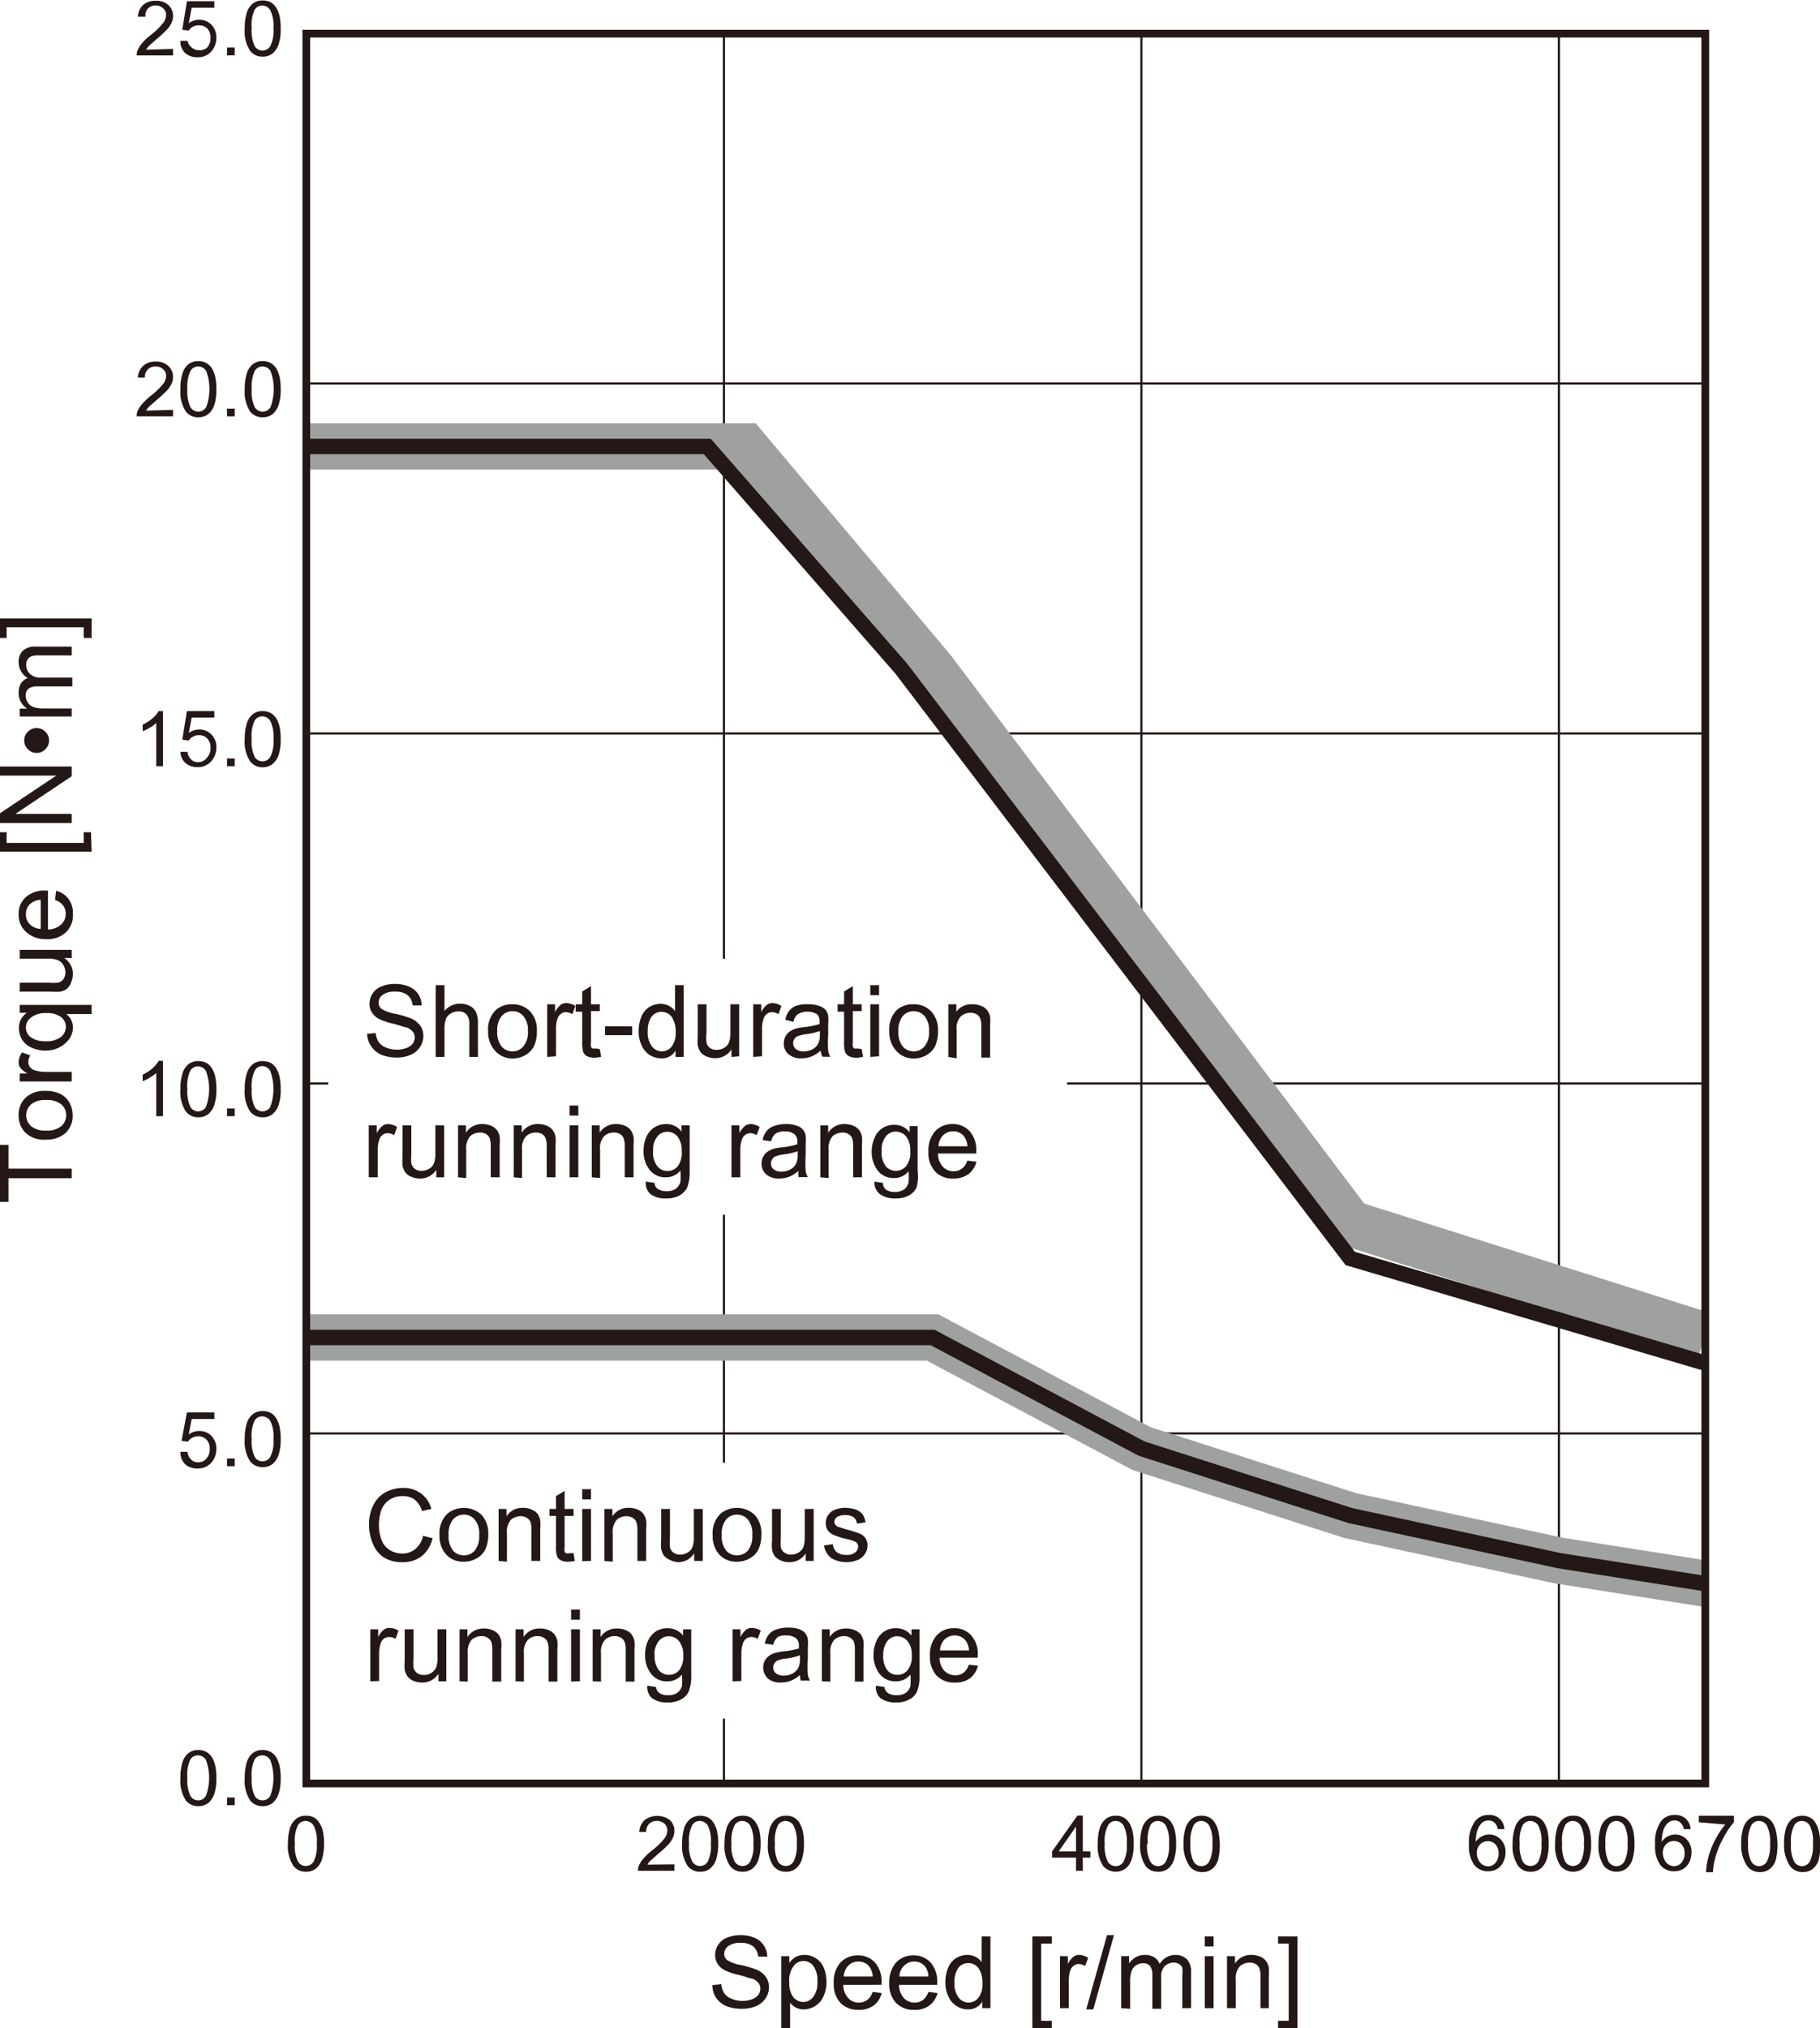 <svg xmlns="http://www.w3.org/2000/svg" viewBox="0 0 118.01 131.42"><defs><style>.cls-1,.cls-2,.繝医Ν繧ｯ繧ｰ繝ｩ繝廟繧ｰ繝ｬ繝ｼ邱,.邱喟0\.5pt-10{fill:none;}.cls-1,.cls-2,.邱喟0\.5pt-10{stroke:#231815;}.cls-1{stroke-linejoin:round;stroke-width:0.14px;}.繝医Ν繧ｯ繧ｰ繝ｩ繝廟繧ｰ繝ｬ繝ｼ邱{stroke:#9fa0a0;stroke-width:3px;}.cls-3{fill:#231815;}.繝後Μ_逋ｽ{fill:#fff;}.邱喟0\.5pt-10{stroke-miterlimit:10;stroke-width:0.5px;}</style></defs><g id="Illust"><line class="cls-1" x1="46.94" y1="2.18" x2="46.94" y2="115.56"/><line class="cls-1" x1="74.01" y1="2.18" x2="74.01" y2="115.56"/><line class="cls-1" x1="101.08" y1="2.18" x2="101.08" y2="115.56"/><line class="cls-1" x1="19.86" y1="92.89" x2="110.55" y2="92.89"/><line class="cls-1" x1="19.86" y1="70.21" x2="110.55" y2="70.21"/><line class="cls-1" x1="19.86" y1="47.53" x2="110.55" y2="47.53"/><line class="cls-1" x1="19.86" y1="24.85" x2="110.55" y2="24.85"/><polyline class="繝医Ν繧ｯ繧ｰ繝ｩ繝廟繧ｰ繝ｬ繝ｼ邱" points="19.86 86.67 26.63 86.67 33.39 86.67 46.94 86.67 60.47 86.67 74.02 93.87 87.55 98.21 101.09 101.13 110.56 102.62"/><polyline class="cls-2" points="19.86 86.67 26.63 86.67 33.39 86.67 46.94 86.67 60.47 86.67 74.02 93.87 87.55 98.21 101.09 101.13 110.56 102.62"/><polyline class="繝医Ν繧ｯ繧ｰ繝ｩ繝廟繧ｰ繝ｬ繝ｼ邱" points="19.86 28.93 48.3 28.93 60.47 43.39 87.55 79.28 110.56 86.55"/><path class="cls-3" d="M17.24,141.38a3.52,3.52,0,0,1,.13-1,1.28,1.28,0,0,1,.39-.59,1,1,0,0,1,.65-.21,1.06,1.06,0,0,1,.51.11,1,1,0,0,1,.35.34,1.73,1.73,0,0,1,.23.53,3.72,3.72,0,0,1,.08.84,3.52,3.52,0,0,1-.13,1,1.31,1.31,0,0,1-.39.6,1,1,0,0,1-.65.21,1,1,0,0,1-.81-.37A2.33,2.33,0,0,1,17.24,141.38Zm.45,0a2.25,2.25,0,0,0,.21,1.18.59.59,0,0,0,1,0,2.25,2.25,0,0,0,.21-1.18,2.2,2.2,0,0,0-.21-1.17.63.63,0,0,0-.52-.29.56.56,0,0,0-.48.26A2.24,2.24,0,0,0,17.69,141.38Z" transform="translate(1.43 -21.92)"/><rect class="繝後Μ_逋ｽ" x="110.56" y="2.18" width="2.83" height="113.39"/><path class="cls-3" d="M10.27,137.13a3.2,3.2,0,0,1,.13-1,1.22,1.22,0,0,1,.38-.6,1,1,0,0,1,.65-.21,1.07,1.07,0,0,1,.51.12,1.13,1.13,0,0,1,.36.33,1.91,1.91,0,0,1,.22.54,3.72,3.72,0,0,1,.08.84,3.2,3.2,0,0,1-.13,1,1.31,1.31,0,0,1-.39.6,1,1,0,0,1-.65.21,1,1,0,0,1-.81-.37A2.36,2.36,0,0,1,10.27,137.13Zm.45,0a2.31,2.31,0,0,0,.2,1.17.58.58,0,0,0,1,0,3.36,3.36,0,0,0,0-2.34.6.6,0,0,0-.51-.29.58.58,0,0,0-.49.25A2.3,2.3,0,0,0,10.72,137.13Z" transform="translate(1.43 -21.92)"/><path class="cls-3" d="M13.29,138.9v-.5h.5v.5Z" transform="translate(1.43 -21.92)"/><path class="cls-3" d="M14.44,137.13a3.2,3.2,0,0,1,.13-1,1.22,1.22,0,0,1,.38-.6,1,1,0,0,1,.65-.21,1.07,1.07,0,0,1,.51.12,1.13,1.13,0,0,1,.36.33,1.91,1.91,0,0,1,.22.54,3.72,3.72,0,0,1,.08.84,3.2,3.2,0,0,1-.13,1,1.31,1.31,0,0,1-.39.6,1,1,0,0,1-.65.21,1,1,0,0,1-.81-.37A2.36,2.36,0,0,1,14.44,137.13Zm.45,0a2.31,2.31,0,0,0,.2,1.17.58.58,0,0,0,1,0,3.36,3.36,0,0,0,0-2.34.6.6,0,0,0-.51-.29.57.57,0,0,0-.49.25A2.3,2.3,0,0,0,14.89,137.13Z" transform="translate(1.43 -21.92)"/><path class="cls-3" d="M10.27,116l.46,0a.77.77,0,0,0,.24.51.64.64,0,0,0,.45.17.68.68,0,0,0,.53-.24.89.89,0,0,0,.22-.64.82.82,0,0,0-.21-.59.75.75,0,0,0-.55-.22.8.8,0,0,0-.38.1.66.66,0,0,0-.27.25l-.42-.05.35-1.84h1.78v.42H11l-.19,1a1.15,1.15,0,0,1,.68-.22,1.06,1.06,0,0,1,.79.32,1.17,1.17,0,0,1,.32.84,1.37,1.37,0,0,1-.28.84,1.17,1.17,0,0,1-.94.43,1.16,1.16,0,0,1-.8-.27A1.08,1.08,0,0,1,10.27,116Z" transform="translate(1.43 -21.92)"/><path class="cls-3" d="M13.29,116.93v-.5h.5v.5Z" transform="translate(1.43 -21.92)"/><path class="cls-3" d="M14.44,115.16a3.2,3.2,0,0,1,.13-1,1.19,1.19,0,0,1,.38-.59,1,1,0,0,1,.65-.21.95.95,0,0,1,.87.45,1.73,1.73,0,0,1,.22.53,3.72,3.72,0,0,1,.08.84,3.2,3.2,0,0,1-.13,1,1.31,1.31,0,0,1-.39.6,1,1,0,0,1-.65.21,1,1,0,0,1-.81-.37A2.34,2.34,0,0,1,14.44,115.16Zm.45,0a2.38,2.38,0,0,0,.2,1.18.59.59,0,0,0,1,0,2.25,2.25,0,0,0,.21-1.18,2.18,2.18,0,0,0-.21-1.17.62.62,0,0,0-.51-.29.56.56,0,0,0-.49.26A2.26,2.26,0,0,0,14.89,115.16Z" transform="translate(1.43 -21.92)"/><path class="cls-3" d="M9.14,94.25H8.7v-2.8a2.18,2.18,0,0,1-.42.3,2.18,2.18,0,0,1-.46.23v-.42a3,3,0,0,0,.65-.42,2,2,0,0,0,.39-.48h.28Z" transform="translate(1.43 -21.92)"/><path class="cls-3" d="M10.27,92.49a3.12,3.12,0,0,1,.13-1,1.22,1.22,0,0,1,.38-.6,1,1,0,0,1,.65-.21,1.19,1.19,0,0,1,.51.11,1.06,1.06,0,0,1,.36.34,1.73,1.73,0,0,1,.22.53,3.76,3.76,0,0,1,.08.85,3.09,3.09,0,0,1-.13,1,1.31,1.31,0,0,1-.39.6,1,1,0,0,1-.65.21,1,1,0,0,1-.81-.37A2.33,2.33,0,0,1,10.27,92.49Zm.45,0a2.34,2.34,0,0,0,.2,1.17.59.59,0,0,0,1,0,3.39,3.39,0,0,0,0-2.35.62.62,0,0,0-.51-.29.59.59,0,0,0-.49.26A2.3,2.3,0,0,0,10.72,92.49Z" transform="translate(1.43 -21.92)"/><path class="cls-3" d="M13.29,94.25v-.5h.5v.5Z" transform="translate(1.43 -21.92)"/><path class="cls-3" d="M14.44,92.49a3.12,3.12,0,0,1,.13-1,1.22,1.22,0,0,1,.38-.6,1,1,0,0,1,.65-.21,1.19,1.19,0,0,1,.51.11,1.06,1.06,0,0,1,.36.34,1.73,1.73,0,0,1,.22.53,3.76,3.76,0,0,1,.08.85,3.09,3.09,0,0,1-.13,1,1.31,1.31,0,0,1-.39.6,1,1,0,0,1-.65.21,1,1,0,0,1-.81-.37A2.33,2.33,0,0,1,14.44,92.49Zm.45,0a2.34,2.34,0,0,0,.2,1.17.59.59,0,0,0,1,0,3.39,3.39,0,0,0,0-2.35A.62.62,0,0,0,15.6,91a.58.58,0,0,0-.49.26A2.3,2.3,0,0,0,14.89,92.49Z" transform="translate(1.43 -21.92)"/><path class="cls-3" d="M9.14,71.57H8.7v-2.8a1.83,1.83,0,0,1-.42.31,2.69,2.69,0,0,1-.46.22v-.42a3,3,0,0,0,.65-.42A1.79,1.79,0,0,0,8.86,68h.28Z" transform="translate(1.43 -21.92)"/><path class="cls-3" d="M10.27,70.64l.46,0a.77.77,0,0,0,.24.5.6.6,0,0,0,.45.17A.68.68,0,0,0,12,71a.86.86,0,0,0,.22-.63.8.8,0,0,0-.21-.59.71.71,0,0,0-.55-.22.7.7,0,0,0-.38.1.6.6,0,0,0-.27.25l-.42-.06L10.69,68h1.78v.42H11l-.19,1a1.16,1.16,0,0,1,.68-.23,1.07,1.07,0,0,1,.79.33,1.13,1.13,0,0,1,.32.83,1.35,1.35,0,0,1-.28.84,1.15,1.15,0,0,1-.94.44,1.16,1.16,0,0,1-.8-.28A1,1,0,0,1,10.27,70.64Z" transform="translate(1.43 -21.92)"/><path class="cls-3" d="M13.29,71.57v-.5h.5v.5Z" transform="translate(1.43 -21.92)"/><path class="cls-3" d="M14.44,69.81a3.2,3.2,0,0,1,.13-1,1.22,1.22,0,0,1,.38-.6A1,1,0,0,1,15.6,68a1.07,1.07,0,0,1,.51.12,1,1,0,0,1,.36.33,1.84,1.84,0,0,1,.22.53,3.76,3.76,0,0,1,.08.85,3.2,3.2,0,0,1-.13,1,1.33,1.33,0,0,1-.39.59,1,1,0,0,1-.65.22,1,1,0,0,1-.81-.38A2.31,2.31,0,0,1,14.44,69.81Zm.45,0a2.31,2.31,0,0,0,.2,1.17.59.59,0,0,0,1,0,2.18,2.18,0,0,0,.21-1.17,2.25,2.25,0,0,0-.21-1.18.62.62,0,0,0-.51-.29.58.58,0,0,0-.49.26A2.3,2.3,0,0,0,14.89,69.81Z" transform="translate(1.43 -21.92)"/><path class="cls-3" d="M9.79,48.48v.42H7.43a.81.81,0,0,1,.05-.31,1.58,1.58,0,0,1,.29-.47,4.37,4.37,0,0,1,.57-.55,4.51,4.51,0,0,0,.79-.75.92.92,0,0,0,.21-.53.56.56,0,0,0-.19-.44.67.67,0,0,0-.49-.18.65.65,0,0,0-.5.19.71.71,0,0,0-.2.53l-.45,0a1.12,1.12,0,0,1,.35-.77,1.17,1.17,0,0,1,.81-.27,1.14,1.14,0,0,1,.82.29.94.94,0,0,1,.3.71,1.06,1.06,0,0,1-.09.42,1.66,1.66,0,0,1-.29.44,8.11,8.11,0,0,1-.68.63l-.51.45a1.88,1.88,0,0,0-.18.24Z" transform="translate(1.43 -21.92)"/><path class="cls-3" d="M10.27,47.13a3.2,3.2,0,0,1,.13-1,1.22,1.22,0,0,1,.38-.6,1,1,0,0,1,.65-.21,1.07,1.07,0,0,1,.51.12,1.13,1.13,0,0,1,.36.33,1.91,1.91,0,0,1,.22.54,3.72,3.72,0,0,1,.08.84,3.2,3.2,0,0,1-.13,1,1.31,1.31,0,0,1-.39.6,1,1,0,0,1-.65.21,1,1,0,0,1-.81-.37A2.36,2.36,0,0,1,10.27,47.13Zm.45,0a2.38,2.38,0,0,0,.2,1.18.62.62,0,0,0,.51.29.61.61,0,0,0,.51-.3,3.36,3.36,0,0,0,0-2.34.6.6,0,0,0-.51-.29.58.58,0,0,0-.49.25A2.33,2.33,0,0,0,10.72,47.13Z" transform="translate(1.43 -21.92)"/><path class="cls-3" d="M13.29,48.9v-.5h.5v.5Z" transform="translate(1.43 -21.92)"/><path class="cls-3" d="M14.44,47.13a3.2,3.2,0,0,1,.13-1,1.22,1.22,0,0,1,.38-.6,1,1,0,0,1,.65-.21,1.07,1.07,0,0,1,.51.12,1.13,1.13,0,0,1,.36.33,1.91,1.91,0,0,1,.22.54,3.72,3.72,0,0,1,.08.84,3.2,3.2,0,0,1-.13,1,1.31,1.31,0,0,1-.39.6,1,1,0,0,1-.65.21,1,1,0,0,1-.81-.37A2.36,2.36,0,0,1,14.44,47.13Zm.45,0a2.38,2.38,0,0,0,.2,1.18.62.62,0,0,0,.51.29.61.61,0,0,0,.51-.3,3.36,3.36,0,0,0,0-2.34.6.6,0,0,0-.51-.29.57.57,0,0,0-.49.25A2.33,2.33,0,0,0,14.89,47.13Z" transform="translate(1.43 -21.92)"/><path class="cls-3" d="M9.79,25.09v.42H7.43a.76.76,0,0,1,.05-.3,1.76,1.76,0,0,1,.29-.48,3.81,3.81,0,0,1,.57-.54,4.48,4.48,0,0,0,.79-.76.9.9,0,0,0,.21-.53.58.58,0,0,0-.19-.44.67.67,0,0,0-.49-.18.69.69,0,0,0-.5.19A.72.72,0,0,0,8,23L7.51,23a1.14,1.14,0,0,1,.35-.77,1.21,1.21,0,0,1,.81-.26,1.13,1.13,0,0,1,.82.28.94.94,0,0,1,.3.71,1,1,0,0,1-.09.42,1.51,1.51,0,0,1-.29.44,8.11,8.11,0,0,1-.68.63l-.51.45a1.88,1.88,0,0,0-.18.24Z" transform="translate(1.43 -21.92)"/><path class="cls-3" d="M10.27,24.57l.46,0A.77.77,0,0,0,11,25a.64.64,0,0,0,.45.17A.68.68,0,0,0,12,25a.88.88,0,0,0,.22-.63.84.84,0,0,0-.21-.6.74.74,0,0,0-.55-.21.79.79,0,0,0-.38.09.73.73,0,0,0-.27.25l-.42-.05L10.69,22h1.78v.42H11l-.19,1a1.15,1.15,0,0,1,.68-.22,1.1,1.1,0,0,1,.79.32,1.17,1.17,0,0,1,.32.84,1.37,1.37,0,0,1-.28.84,1.14,1.14,0,0,1-.94.43,1.16,1.16,0,0,1-.8-.27A1,1,0,0,1,10.27,24.57Z" transform="translate(1.43 -21.92)"/><path class="cls-3" d="M13.29,25.51V25h.5v.5Z" transform="translate(1.43 -21.92)"/><path class="cls-3" d="M14.44,23.75a3.23,3.23,0,0,1,.13-1,1.24,1.24,0,0,1,.38-.59,1,1,0,0,1,.65-.21,1.19,1.19,0,0,1,.51.11,1.06,1.06,0,0,1,.36.34,1.73,1.73,0,0,1,.22.53,3.76,3.76,0,0,1,.08.85,3.09,3.09,0,0,1-.13,1,1.31,1.31,0,0,1-.39.6,1,1,0,0,1-.65.21,1,1,0,0,1-.81-.37A2.33,2.33,0,0,1,14.44,23.75Zm.45,0a2.34,2.34,0,0,0,.2,1.17.59.59,0,0,0,1,0,2.23,2.23,0,0,0,.21-1.17,2.25,2.25,0,0,0-.21-1.18.62.62,0,0,0-.51-.29.58.58,0,0,0-.49.26A2.3,2.3,0,0,0,14.89,23.75Z" transform="translate(1.43 -21.92)"/><path class="cls-3" d="M108.19,140.45l-.44,0a.71.71,0,0,0-.17-.37.56.56,0,0,0-.44-.19.61.61,0,0,0-.36.11,1,1,0,0,0-.33.45,2.41,2.41,0,0,0-.13.82,1,1,0,0,1,.39-.35,1,1,0,0,1,.48-.12,1,1,0,0,1,.75.32,1.16,1.16,0,0,1,.31.84,1.44,1.44,0,0,1-.14.62,1.1,1.1,0,0,1-.4.45,1.14,1.14,0,0,1-.58.15,1.12,1.12,0,0,1-.9-.4,2.07,2.07,0,0,1-.34-1.34,2.33,2.33,0,0,1,.38-1.5,1.08,1.08,0,0,1,.9-.41,1,1,0,0,1,.69.23A1,1,0,0,1,108.19,140.45Zm-1.8,1.54a.91.91,0,0,0,.1.43.66.66,0,0,0,.27.32.69.69,0,0,0,.36.11.62.62,0,0,0,.48-.23.9.9,0,0,0,.2-.61.83.83,0,0,0-.2-.58.64.64,0,0,0-.49-.21.69.69,0,0,0-.51.21A.76.76,0,0,0,106.39,142Z" transform="translate(1.43 -21.92)"/><path class="cls-3" d="M108.72,140v-.42H111V140a4.78,4.78,0,0,0-.67,1,5.35,5.35,0,0,0-.52,1.24,4.17,4.17,0,0,0-.17,1h-.45a4.4,4.4,0,0,1,.16-1,5.42,5.42,0,0,1,.46-1.15,5.11,5.11,0,0,1,.63-.94Z" transform="translate(1.43 -21.92)"/><path class="cls-3" d="M111.47,141.38a3.2,3.2,0,0,1,.13-1,1.28,1.28,0,0,1,.39-.59,1,1,0,0,1,.64-.21,1,1,0,0,1,.51.11,1,1,0,0,1,.36.34,1.73,1.73,0,0,1,.22.53,4.23,4.23,0,0,1,0,1.86,1.22,1.22,0,0,1-.38.6,1,1,0,0,1-.66.21,1,1,0,0,1-.81-.37A2.41,2.41,0,0,1,111.47,141.38Zm.45,0a2.25,2.25,0,0,0,.21,1.18.58.58,0,0,0,1,0,2.25,2.25,0,0,0,.21-1.18,2.2,2.2,0,0,0-.21-1.17.6.6,0,0,0-.51-.29.56.56,0,0,0-.48.26A2.24,2.24,0,0,0,111.92,141.38Z" transform="translate(1.43 -21.92)"/><path class="cls-3" d="M114.25,141.38a3.2,3.2,0,0,1,.13-1,1.28,1.28,0,0,1,.39-.59,1.14,1.14,0,0,1,1.15-.1.9.9,0,0,1,.36.34,1.73,1.73,0,0,1,.22.53,4.23,4.23,0,0,1,0,1.86,1.22,1.22,0,0,1-.38.6,1,1,0,0,1-.65.21,1,1,0,0,1-.82-.37A2.41,2.41,0,0,1,114.25,141.38Zm.45,0a2.25,2.25,0,0,0,.21,1.18.58.58,0,0,0,1,0,2.25,2.25,0,0,0,.21-1.18,2.2,2.2,0,0,0-.21-1.17.6.6,0,0,0-.51-.29.56.56,0,0,0-.48.26A2.24,2.24,0,0,0,114.7,141.38Z" transform="translate(1.43 -21.92)"/><path class="cls-3" d="M42.3,142.73v.42H39.94a.65.65,0,0,1,.05-.31,1.5,1.5,0,0,1,.29-.47,3.81,3.81,0,0,1,.57-.54,4.87,4.87,0,0,0,.79-.76.88.88,0,0,0,.2-.53.6.6,0,0,0-.18-.44.77.77,0,0,0-1,0,.74.74,0,0,0-.19.53l-.45,0a1.12,1.12,0,0,1,.35-.77,1.37,1.37,0,0,1,1.63,0,.94.94,0,0,1,.3.71,1.06,1.06,0,0,1-.09.42,1.75,1.75,0,0,1-.29.44,8.11,8.11,0,0,1-.68.63l-.51.45a1.25,1.25,0,0,0-.18.24Z" transform="translate(1.43 -21.92)"/><path class="cls-3" d="M42.8,141.38a3.52,3.52,0,0,1,.13-1,1.33,1.33,0,0,1,.39-.59,1.14,1.14,0,0,1,1.15-.1.9.9,0,0,1,.36.34,1.73,1.73,0,0,1,.23.53,3.72,3.72,0,0,1,.08.84,3.52,3.52,0,0,1-.13,1,1.31,1.31,0,0,1-.39.6,1,1,0,0,1-.65.21,1,1,0,0,1-.81-.37A2.33,2.33,0,0,1,42.8,141.38Zm.45,0a2.25,2.25,0,0,0,.21,1.18.59.59,0,0,0,1,0,2.27,2.27,0,0,0,.2-1.18,2.23,2.23,0,0,0-.2-1.17.63.63,0,0,0-.52-.29.56.56,0,0,0-.48.26A2.24,2.24,0,0,0,43.25,141.38Z" transform="translate(1.43 -21.92)"/><path class="cls-3" d="M45.55,141.38a3.52,3.52,0,0,1,.13-1,1.33,1.33,0,0,1,.39-.59,1,1,0,0,1,.65-.21,1.06,1.06,0,0,1,.51.11,1,1,0,0,1,.35.34,1.73,1.73,0,0,1,.23.53,3.72,3.72,0,0,1,.08.84,3.52,3.52,0,0,1-.13,1,1.31,1.31,0,0,1-.39.6,1,1,0,0,1-.65.21,1,1,0,0,1-.81-.37A2.33,2.33,0,0,1,45.55,141.38Zm.45,0a2.25,2.25,0,0,0,.21,1.18.59.59,0,0,0,1,0,2.25,2.25,0,0,0,.21-1.18,2.2,2.2,0,0,0-.21-1.17.62.62,0,0,0-.51-.29.57.57,0,0,0-.49.26A2.24,2.24,0,0,0,46,141.38Z" transform="translate(1.43 -21.92)"/><path class="cls-3" d="M48.36,141.38a3.52,3.52,0,0,1,.13-1,1.33,1.33,0,0,1,.39-.59,1,1,0,0,1,.65-.21.95.95,0,0,1,.87.45,2,2,0,0,1,.22.53,3.72,3.72,0,0,1,.08.84,3.52,3.52,0,0,1-.13,1,1.31,1.31,0,0,1-.39.6,1,1,0,0,1-.65.21,1,1,0,0,1-.81-.37A2.33,2.33,0,0,1,48.36,141.38Zm.46,0a2.27,2.27,0,0,0,.2,1.18.59.59,0,0,0,1,0,2.25,2.25,0,0,0,.21-1.18,2.2,2.2,0,0,0-.21-1.17.62.62,0,0,0-.51-.29.57.57,0,0,0-.49.26A2.26,2.26,0,0,0,48.82,141.38Z" transform="translate(1.43 -21.92)"/><path class="cls-3" d="M68.34,143.15v-.86H66.79v-.4l1.64-2.32h.35v2.32h.49v.4h-.49v.86Zm0-1.26v-1.61l-1.12,1.61Z" transform="translate(1.43 -21.92)"/><path class="cls-3" d="M69.75,141.38a3.2,3.2,0,0,1,.13-1,1.18,1.18,0,0,1,.39-.59,1,1,0,0,1,.64-.21,1,1,0,0,1,.51.11,1.06,1.06,0,0,1,.36.34,1.73,1.73,0,0,1,.22.53,3.72,3.72,0,0,1,.08.84,3.2,3.2,0,0,1-.13,1,1.23,1.23,0,0,1-.39.6,1.09,1.09,0,0,1-1.46-.16A2.34,2.34,0,0,1,69.75,141.38Zm.45,0a2.38,2.38,0,0,0,.2,1.18.62.62,0,0,0,.51.29.6.6,0,0,0,.51-.29,2.25,2.25,0,0,0,.21-1.18,2.2,2.2,0,0,0-.21-1.17.61.61,0,0,0-.51-.29.56.56,0,0,0-.48.26A2.15,2.15,0,0,0,70.2,141.38Z" transform="translate(1.43 -21.92)"/><path class="cls-3" d="M72.5,141.38a3.2,3.2,0,0,1,.13-1,1.25,1.25,0,0,1,.39-.59,1,1,0,0,1,.64-.21,1,1,0,0,1,.51.11,1,1,0,0,1,.36.34,1.73,1.73,0,0,1,.22.53,3.72,3.72,0,0,1,.08.84,3.2,3.2,0,0,1-.13,1,1.22,1.22,0,0,1-.38.6,1,1,0,0,1-.66.21,1,1,0,0,1-.81-.37A2.41,2.41,0,0,1,72.5,141.38Zm.45,0a2.25,2.25,0,0,0,.21,1.18.58.58,0,0,0,1,0,2.25,2.25,0,0,0,.21-1.18,2.2,2.2,0,0,0-.21-1.17.61.61,0,0,0-.51-.29.56.56,0,0,0-.48.26A2.24,2.24,0,0,0,73,141.38Z" transform="translate(1.43 -21.92)"/><path class="cls-3" d="M75.31,141.38a3.2,3.2,0,0,1,.13-1,1.33,1.33,0,0,1,.39-.59,1,1,0,0,1,.65-.21,1,1,0,0,1,.5.11.9.9,0,0,1,.36.34,1.73,1.73,0,0,1,.22.53,4.23,4.23,0,0,1,0,1.86,1.22,1.22,0,0,1-.38.6,1,1,0,0,1-.65.21,1,1,0,0,1-.82-.37A2.41,2.41,0,0,1,75.31,141.38Zm.45,0a2.25,2.25,0,0,0,.21,1.18.58.58,0,0,0,1,0,2.25,2.25,0,0,0,.21-1.18,2.2,2.2,0,0,0-.21-1.17.6.6,0,0,0-.51-.29.56.56,0,0,0-.48.26A2.24,2.24,0,0,0,75.76,141.38Z" transform="translate(1.43 -21.92)"/><path class="cls-3" d="M96.12,140.45l-.43,0a.8.8,0,0,0-.17-.37.56.56,0,0,0-.44-.19.67.67,0,0,0-.37.11,1.11,1.11,0,0,0-.32.45,2.41,2.41,0,0,0-.13.82,1,1,0,0,1,.39-.35,1,1,0,0,1,.48-.12,1,1,0,0,1,.75.32,1.16,1.16,0,0,1,.31.84,1.32,1.32,0,0,1-.15.62,1,1,0,0,1-.4.45,1.1,1.1,0,0,1-.57.15,1.12,1.12,0,0,1-.9-.4,2.07,2.07,0,0,1-.35-1.34,2.32,2.32,0,0,1,.39-1.5,1.08,1.08,0,0,1,.9-.41.94.94,0,0,1,1,.89ZM94.33,142a.91.91,0,0,0,.1.43.7.7,0,0,0,.63.43.62.62,0,0,0,.48-.23.9.9,0,0,0,.2-.61.83.83,0,0,0-.2-.58.66.66,0,0,0-.5-.21.67.67,0,0,0-.5.21A.76.76,0,0,0,94.33,142Z" transform="translate(1.43 -21.92)"/><path class="cls-3" d="M96.65,141.38a3.17,3.17,0,0,1,.14-1,1.19,1.19,0,0,1,.38-.59,1,1,0,0,1,.65-.21.95.95,0,0,1,.87.45,2,2,0,0,1,.22.53,3.72,3.72,0,0,1,.08.84,3.2,3.2,0,0,1-.13,1,1.31,1.31,0,0,1-.39.6,1,1,0,0,1-.65.21,1,1,0,0,1-.81-.37A2.33,2.33,0,0,1,96.65,141.38Zm.46,0a2.38,2.38,0,0,0,.2,1.18.59.59,0,0,0,1,0,2.25,2.25,0,0,0,.21-1.18,2.2,2.2,0,0,0-.21-1.17.62.62,0,0,0-.51-.29.58.58,0,0,0-.49.26A2.26,2.26,0,0,0,97.11,141.38Z" transform="translate(1.43 -21.92)"/><path class="cls-3" d="M99.41,141.38a3.2,3.2,0,0,1,.13-1,1.19,1.19,0,0,1,.38-.59,1,1,0,0,1,.65-.21.95.95,0,0,1,.87.45,1.73,1.73,0,0,1,.22.53,3.72,3.72,0,0,1,.08.84,3.2,3.2,0,0,1-.13,1,1.23,1.23,0,0,1-.39.6,1.09,1.09,0,0,1-1.46-.16A2.34,2.34,0,0,1,99.41,141.38Zm.45,0a2.38,2.38,0,0,0,.2,1.18.59.59,0,0,0,1,0,2.25,2.25,0,0,0,.21-1.18,2.2,2.2,0,0,0-.21-1.17.62.62,0,0,0-.51-.29.59.59,0,0,0-.49.26A2.26,2.26,0,0,0,99.86,141.38Z" transform="translate(1.43 -21.92)"/><path class="cls-3" d="M102.22,141.38a3.2,3.2,0,0,1,.13-1,1.14,1.14,0,0,1,.39-.59,1,1,0,0,1,.64-.21,1,1,0,0,1,.51.11,1.06,1.06,0,0,1,.36.34,1.73,1.73,0,0,1,.22.53,3.72,3.72,0,0,1,.08.84,3.2,3.2,0,0,1-.13,1,1.23,1.23,0,0,1-.39.6,1.09,1.09,0,0,1-1.46-.16A2.34,2.34,0,0,1,102.22,141.38Zm.45,0a2.38,2.38,0,0,0,.2,1.18.62.62,0,0,0,.51.29.61.61,0,0,0,.51-.29,2.25,2.25,0,0,0,.21-1.18,2.2,2.2,0,0,0-.21-1.17.62.62,0,0,0-.51-.29.56.56,0,0,0-.48.26A2.15,2.15,0,0,0,102.67,141.38Z" transform="translate(1.43 -21.92)"/><polyline class="cls-2" points="19.86 28.93 45.86 28.93 58.44 43.33 87.55 81.55 110.56 88.33"/><rect class="邱喟0.5pt-10" x="19.86" y="2.18" width="90.71" height="113.39"/></g><g id="English"><rect class="繝後Μ_逋ｽ" x="21.28" y="62.13" width="47.91" height="16.58"/><path class="cls-3" d="M22.35,88.92l.58-.06a1.32,1.32,0,0,0,.19.58,1,1,0,0,0,.47.36,1.81,1.81,0,0,0,.72.14,1.71,1.71,0,0,0,.62-.11.87.87,0,0,0,.4-.28.68.68,0,0,0,.13-.4.55.55,0,0,0-.13-.38.93.93,0,0,0-.42-.28c-.12,0-.4-.12-.82-.23a4.09,4.09,0,0,1-.9-.29,1.26,1.26,0,0,1-.5-.43,1,1,0,0,1-.16-.58,1.16,1.16,0,0,1,.2-.66,1.22,1.22,0,0,1,.58-.46,2.16,2.16,0,0,1,.86-.16,2.21,2.21,0,0,1,.91.17,1.35,1.35,0,0,1,.61.49,1.39,1.39,0,0,1,.22.73l-.59,0a.91.91,0,0,0-.32-.66,1.24,1.24,0,0,0-.81-.23,1.27,1.27,0,0,0-.81.21.61.61,0,0,0-.26.49.52.52,0,0,0,.18.41,2.39,2.39,0,0,0,.93.33,7.58,7.58,0,0,1,1,.3,1.41,1.41,0,0,1,.6.48,1.14,1.14,0,0,1,.19.66,1.3,1.3,0,0,1-.21.7,1.34,1.34,0,0,1-.61.51,2.13,2.13,0,0,1-.9.18,2.67,2.67,0,0,1-1-.18,1.55,1.55,0,0,1-.93-1.39Z" transform="translate(1.43 -21.92)"/><path class="cls-3" d="M26.82,90.41V85.76h.57v1.67a1.29,1.29,0,0,1,1-.47,1.33,1.33,0,0,1,.65.15.88.88,0,0,1,.4.41,1.83,1.83,0,0,1,.12.75v2.14H29V88.27a.9.9,0,0,0-.19-.62.68.68,0,0,0-.52-.19.91.91,0,0,0-.48.13.72.72,0,0,0-.32.35,1.76,1.76,0,0,0-.1.63v1.84Z" transform="translate(1.43 -21.92)"/><path class="cls-3" d="M30.22,88.73a1.73,1.73,0,0,1,.53-1.39A1.57,1.57,0,0,1,31.81,87a1.51,1.51,0,0,1,1.13.46,1.7,1.7,0,0,1,.44,1.26,2.24,2.24,0,0,1-.19,1,1.39,1.39,0,0,1-.57.58,1.63,1.63,0,0,1-.81.21A1.49,1.49,0,0,1,30.66,90,1.79,1.79,0,0,1,30.22,88.73Zm.59,0a1.5,1.5,0,0,0,.28,1,.93.93,0,0,0,.72.32.89.89,0,0,0,.7-.33,1.43,1.43,0,0,0,.29-1,1.38,1.38,0,0,0-.29-.95.88.88,0,0,0-.7-.32.9.9,0,0,0-.72.32A1.46,1.46,0,0,0,30.81,88.73Z" transform="translate(1.43 -21.92)"/><path class="cls-3" d="M34.05,90.41V87h.51v.51a1.31,1.31,0,0,1,.36-.47.63.63,0,0,1,.37-.12,1.17,1.17,0,0,1,.59.19l-.2.53a.86.86,0,0,0-.42-.13.5.5,0,0,0-.33.12.65.65,0,0,0-.22.31,2.36,2.36,0,0,0-.09.67v1.76Z" transform="translate(1.43 -21.92)"/><path class="cls-3" d="M37.46,89.9l.09.5a1.84,1.84,0,0,1-.43.06,1.09,1.09,0,0,1-.49-.1.6.6,0,0,1-.24-.26,2.27,2.27,0,0,1-.07-.68V87.48H35.9V87h.42v-.83l.57-.35V87h.57v.44h-.57v2a1,1,0,0,0,0,.31.21.21,0,0,0,.1.11.34.34,0,0,0,.19,0Z" transform="translate(1.43 -21.92)"/><path class="cls-3" d="M37.8,89v-.57h1.76V89Z" transform="translate(1.43 -21.92)"/><path class="cls-3" d="M42.37,90.41V90a1,1,0,0,1-.94.5,1.39,1.39,0,0,1-.74-.22,1.41,1.41,0,0,1-.52-.63,2,2,0,0,1-.19-.91,2.47,2.47,0,0,1,.17-.92,1.37,1.37,0,0,1,.5-.63,1.43,1.43,0,0,1,.76-.22,1.2,1.2,0,0,1,.54.13,1.17,1.17,0,0,1,.39.34V85.76h.56v4.65Zm-1.8-1.68a1.5,1.5,0,0,0,.27,1,.84.84,0,0,0,.65.32.82.82,0,0,0,.63-.31,1.38,1.38,0,0,0,.26-.93,1.66,1.66,0,0,0-.26-1,.81.81,0,0,0-.66-.32.79.79,0,0,0-.64.31A1.54,1.54,0,0,0,40.57,88.73Z" transform="translate(1.43 -21.92)"/><path class="cls-3" d="M46,90.41v-.49a1.23,1.23,0,0,1-1.07.57,1.34,1.34,0,0,1-.56-.12.88.88,0,0,1-.38-.28,1.3,1.3,0,0,1-.18-.43,3.33,3.33,0,0,1,0-.53V87h.57v1.87a2.63,2.63,0,0,0,0,.6.61.61,0,0,0,.22.36.76.76,0,0,0,.44.12.91.91,0,0,0,.48-.13.71.71,0,0,0,.32-.36,1.84,1.84,0,0,0,.09-.65V87h.57v3.37Z" transform="translate(1.43 -21.92)"/><path class="cls-3" d="M47.41,90.41V87h.52v.51a1.31,1.31,0,0,1,.36-.47.61.61,0,0,1,.37-.12,1.14,1.14,0,0,1,.58.19l-.19.53a.86.86,0,0,0-.42-.13.52.52,0,0,0-.34.12.58.58,0,0,0-.21.31,2,2,0,0,0-.1.67v1.76Z" transform="translate(1.43 -21.92)"/><path class="cls-3" d="M51.78,90a2,2,0,0,1-.61.39,1.9,1.9,0,0,1-.63.11,1.22,1.22,0,0,1-.85-.27.91.91,0,0,1-.3-.7,1,1,0,0,1,.11-.45.87.87,0,0,1,.3-.33,1.55,1.55,0,0,1,.41-.19,4.79,4.79,0,0,1,.5-.08,5,5,0,0,0,1-.2,1.14,1.14,0,0,0,0-.15.67.67,0,0,0-.16-.49,1.27,1.27,0,0,0-1.25,0,.83.83,0,0,0-.28.5L49.49,88a1.34,1.34,0,0,1,.25-.58,1.11,1.11,0,0,1,.5-.34A2.26,2.26,0,0,1,51,87a2,2,0,0,1,.7.11.92.92,0,0,1,.4.25.87.87,0,0,1,.17.39,3.08,3.08,0,0,1,0,.53V89a6.89,6.89,0,0,0,0,1,1.19,1.19,0,0,0,.14.4H51.9A1.29,1.29,0,0,1,51.78,90Zm-.05-1.27a3.81,3.81,0,0,1-.93.21,2.81,2.81,0,0,0-.5.12.45.45,0,0,0-.22.19.43.43,0,0,0-.08.27.5.5,0,0,0,.17.38.76.76,0,0,0,.51.15,1.21,1.21,0,0,0,.58-.14.86.86,0,0,0,.38-.4,1.41,1.41,0,0,0,.09-.57Z" transform="translate(1.43 -21.92)"/><path class="cls-3" d="M54.44,89.9l.09.5a1.84,1.84,0,0,1-.43.06,1.09,1.09,0,0,1-.49-.1.6.6,0,0,1-.24-.26,2.27,2.27,0,0,1-.07-.68V87.48h-.42V87h.42v-.83l.57-.35V87h.57v.44h-.57v2a1,1,0,0,0,0,.31.21.21,0,0,0,.1.11.34.34,0,0,0,.19,0Z" transform="translate(1.43 -21.92)"/><path class="cls-3" d="M55,86.41v-.65h.57v.65Zm0,4V87h.57v3.37Z" transform="translate(1.43 -21.92)"/><path class="cls-3" d="M56.23,88.73a1.76,1.76,0,0,1,.52-1.39A1.58,1.58,0,0,1,57.81,87a1.52,1.52,0,0,1,1.14.46,1.74,1.74,0,0,1,.44,1.26,2.24,2.24,0,0,1-.19,1,1.39,1.39,0,0,1-.57.58,1.64,1.64,0,0,1-.82.21A1.48,1.48,0,0,1,56.67,90,1.79,1.79,0,0,1,56.23,88.73Zm.59,0a1.5,1.5,0,0,0,.28,1,.93.93,0,0,0,.71.32.89.89,0,0,0,.71-.33,1.43,1.43,0,0,0,.29-1,1.38,1.38,0,0,0-.29-.95.88.88,0,0,0-.71-.32.9.9,0,0,0-.71.32A1.46,1.46,0,0,0,56.82,88.73Z" transform="translate(1.43 -21.92)"/><path class="cls-3" d="M60.06,90.41V87h.52v.48A1.2,1.2,0,0,1,61.65,87a1.47,1.47,0,0,1,.56.11.89.89,0,0,1,.38.29,1,1,0,0,1,.18.42,3.51,3.51,0,0,1,0,.56v2.07h-.57v-2a1.38,1.38,0,0,0-.07-.52.53.53,0,0,0-.23-.28.77.77,0,0,0-.4-.1.94.94,0,0,0-.63.23,1.14,1.14,0,0,0-.27.88v1.84Z" transform="translate(1.43 -21.92)"/><path class="cls-3" d="M22.48,98.21V94.84H23v.51a1.43,1.43,0,0,1,.37-.47.6.6,0,0,1,.36-.12,1.14,1.14,0,0,1,.59.19l-.19.53a.86.86,0,0,0-.42-.13.52.52,0,0,0-.34.12.58.58,0,0,0-.21.31,2,2,0,0,0-.1.67v1.76Z" transform="translate(1.43 -21.92)"/><path class="cls-3" d="M26.86,98.21v-.49a1.23,1.23,0,0,1-1.07.57,1.34,1.34,0,0,1-.56-.12.88.88,0,0,1-.38-.28,1.3,1.3,0,0,1-.18-.43,3.33,3.33,0,0,1,0-.53V94.84h.57v1.87a3.77,3.77,0,0,0,0,.6.68.68,0,0,0,.23.36.76.76,0,0,0,.44.12.91.91,0,0,0,.48-.13.71.71,0,0,0,.32-.36,1.84,1.84,0,0,0,.09-.65V94.84h.57v3.37Z" transform="translate(1.43 -21.92)"/><path class="cls-3" d="M28.27,98.21V94.84h.51v.48a1.22,1.22,0,0,1,1.07-.56,1.43,1.43,0,0,1,.56.11,1,1,0,0,1,.39.29,1.13,1.13,0,0,1,.17.42,3.21,3.21,0,0,1,0,.56v2.07h-.58v-2a1.67,1.67,0,0,0-.06-.52.6.6,0,0,0-.24-.28.72.72,0,0,0-.4-.1,1,1,0,0,0-.63.23,1.18,1.18,0,0,0-.26.88v1.84Z" transform="translate(1.43 -21.92)"/><path class="cls-3" d="M31.88,98.21V94.84h.52v.48a1.2,1.2,0,0,1,1.07-.56,1.47,1.47,0,0,1,.56.11.89.89,0,0,1,.38.29,1,1,0,0,1,.18.42,3.51,3.51,0,0,1,0,.56v2.07h-.57v-2a1.38,1.38,0,0,0-.07-.52.53.53,0,0,0-.23-.28.77.77,0,0,0-.4-.1.92.92,0,0,0-.63.23,1.14,1.14,0,0,0-.27.88v1.84Z" transform="translate(1.43 -21.92)"/><path class="cls-3" d="M35.5,94.21v-.65h.57v.65Zm0,4V94.84h.57v3.37Z" transform="translate(1.43 -21.92)"/><path class="cls-3" d="M36.94,98.21V94.84h.51v.48a1.23,1.23,0,0,1,1.08-.56,1.47,1.47,0,0,1,.56.11.89.89,0,0,1,.38.29,1.33,1.33,0,0,1,.18.42,3.51,3.51,0,0,1,0,.56v2.07h-.57v-2a1.38,1.38,0,0,0-.07-.52.5.5,0,0,0-.24-.28.71.71,0,0,0-.39-.1.92.92,0,0,0-.63.23,1.14,1.14,0,0,0-.27.88v1.84Z" transform="translate(1.43 -21.92)"/><path class="cls-3" d="M40.45,98.49l.56.08a.52.52,0,0,0,.19.38,1,1,0,0,0,.58.16,1,1,0,0,0,.61-.16.84.84,0,0,0,.3-.45,4.85,4.85,0,0,0,0-.73,1.19,1.19,0,0,1-.94.44,1.27,1.27,0,0,1-1.07-.5,1.91,1.91,0,0,1-.38-1.2,2.17,2.17,0,0,1,.17-.89,1.37,1.37,0,0,1,1.29-.86,1.2,1.2,0,0,1,1,.49v-.41h.53v2.91a2.9,2.9,0,0,1-.16,1.12,1.22,1.22,0,0,1-.51.52,1.74,1.74,0,0,1-.86.19,1.61,1.61,0,0,1-1-.27A.92.92,0,0,1,40.45,98.49Zm.47-2a1.41,1.41,0,0,0,.27,1,.81.81,0,0,0,.66.31.85.85,0,0,0,.66-.3,1.43,1.43,0,0,0,.26-1,1.39,1.39,0,0,0-.27-.93.83.83,0,0,0-.66-.31.81.81,0,0,0-.65.31A1.35,1.35,0,0,0,40.92,96.47Z" transform="translate(1.43 -21.92)"/><path class="cls-3" d="M46,98.21V94.84h.51v.51a1.43,1.43,0,0,1,.37-.47.6.6,0,0,1,.36-.12,1.14,1.14,0,0,1,.59.19l-.2.53a.82.82,0,0,0-.41-.13.52.52,0,0,0-.34.12.58.58,0,0,0-.21.31,2,2,0,0,0-.1.67v1.76Z" transform="translate(1.43 -21.92)"/><path class="cls-3" d="M50.34,97.79a2,2,0,0,1-.61.39,1.9,1.9,0,0,1-.63.11,1.2,1.2,0,0,1-.85-.27.91.91,0,0,1-.3-.7.88.88,0,0,1,.11-.45.94.94,0,0,1,.29-.33,1.79,1.79,0,0,1,.42-.19,4.79,4.79,0,0,1,.5-.08,5,5,0,0,0,1-.2c0-.08,0-.13,0-.15a.63.63,0,0,0-.17-.49.94.94,0,0,0-.65-.19,1,1,0,0,0-.59.14.89.89,0,0,0-.29.5l-.55-.08a1.34,1.34,0,0,1,.25-.58,1.11,1.11,0,0,1,.5-.34,2.26,2.26,0,0,1,.77-.12,2,2,0,0,1,.7.11.82.82,0,0,1,.39.25.79.79,0,0,1,.18.39,3.08,3.08,0,0,1,0,.53v.76a6.89,6.89,0,0,0,0,1,1.19,1.19,0,0,0,.14.4h-.6A1.61,1.61,0,0,1,50.34,97.79Zm-.05-1.27a3.93,3.93,0,0,1-.93.21,2.6,2.6,0,0,0-.5.12.41.41,0,0,0-.22.19.43.43,0,0,0-.08.27.47.47,0,0,0,.17.38.74.74,0,0,0,.51.15,1.21,1.21,0,0,0,.58-.14.92.92,0,0,0,.38-.4,1.41,1.41,0,0,0,.09-.57Z" transform="translate(1.43 -21.92)"/><path class="cls-3" d="M51.76,98.21V94.84h.51v.48a1.22,1.22,0,0,1,1.07-.56,1.43,1.43,0,0,1,.56.11,1,1,0,0,1,.39.29,1.13,1.13,0,0,1,.17.42,3.51,3.51,0,0,1,0,.56v2.07h-.57v-2a1.67,1.67,0,0,0-.06-.52.6.6,0,0,0-.24-.28.74.74,0,0,0-.4-.1,1,1,0,0,0-.63.23,1.18,1.18,0,0,0-.26.88v1.84Z" transform="translate(1.43 -21.92)"/><path class="cls-3" d="M55.27,98.49l.55.08A.56.56,0,0,0,56,99a1,1,0,0,0,.58.16,1.08,1.08,0,0,0,.61-.16.82.82,0,0,0,.29-.45,3.76,3.76,0,0,0,0-.73,1.18,1.18,0,0,1-.93.44,1.3,1.3,0,0,1-1.08-.5,2,2,0,0,1-.38-1.2,2.18,2.18,0,0,1,.18-.89,1.28,1.28,0,0,1,.5-.63,1.35,1.35,0,0,1,.78-.23,1.2,1.2,0,0,1,1,.49v-.41h.52v2.91A2.72,2.72,0,0,1,58,98.87a1.11,1.11,0,0,1-.51.52,1.7,1.7,0,0,1-.85.19,1.65,1.65,0,0,1-1-.27A.94.94,0,0,1,55.27,98.49Zm.47-2a1.47,1.47,0,0,0,.26,1,.87.87,0,0,0,1.32,0,1.43,1.43,0,0,0,.27-1,1.39,1.39,0,0,0-.27-.93.87.87,0,0,0-.67-.31.79.79,0,0,0-.64.31A1.35,1.35,0,0,0,55.74,96.47Z" transform="translate(1.43 -21.92)"/><path class="cls-3" d="M61.29,97.13l.59.07a1.43,1.43,0,0,1-.51.8,1.6,1.6,0,0,1-1,.29,1.52,1.52,0,0,1-1.17-.46,1.77,1.77,0,0,1-.43-1.28,1.89,1.89,0,0,1,.43-1.32,1.51,1.51,0,0,1,1.14-.47,1.45,1.45,0,0,1,1.1.46,1.82,1.82,0,0,1,.43,1.3v.15H59.39a1.26,1.26,0,0,0,.31.85.92.92,0,0,0,.7.3.89.89,0,0,0,.54-.17A1,1,0,0,0,61.29,97.13Zm-1.87-.93H61.3a1.21,1.21,0,0,0-.22-.64.86.86,0,0,0-.7-.33.9.9,0,0,0-.67.27A1.07,1.07,0,0,0,59.42,96.2Z" transform="translate(1.43 -21.92)"/><path class="cls-3" d="M3.22,98.27H-.88V99.8h-.55V96.11h.55v1.54h4.1Z" transform="translate(1.43 -21.92)"/><path class="cls-3" d="M1.54,95.77a1.73,1.73,0,0,1-1.39-.52,1.58,1.58,0,0,1-.37-1.06,1.53,1.53,0,0,1,.45-1.14,1.77,1.77,0,0,1,1.26-.44,2.2,2.2,0,0,1,1,.2,1.36,1.36,0,0,1,.58.56,1.64,1.64,0,0,1,.21.82,1.51,1.51,0,0,1-.45,1.14A1.84,1.84,0,0,1,1.54,95.77Zm0-.59a1.44,1.44,0,0,0,1-.28.93.93,0,0,0,.32-.71.91.91,0,0,0-.32-.71,1.48,1.48,0,0,0-1-.28,1.4,1.4,0,0,0-.95.28.95.95,0,0,0,0,1.42A1.42,1.42,0,0,0,1.54,95.18Z" transform="translate(1.43 -21.92)"/><path class="cls-3" d="M3.22,92H-.15v-.52H.36a1.41,1.41,0,0,1-.47-.36.6.6,0,0,1-.11-.37A1.09,1.09,0,0,1,0,90.12l.53.19a.84.84,0,0,0-.12.42.51.51,0,0,0,.11.34.58.58,0,0,0,.31.21,2.41,2.41,0,0,0,.67.1H3.22Z" transform="translate(1.43 -21.92)"/><path class="cls-3" d="M4.51,87.63H2.86a1.06,1.06,0,0,1,.32.37,1.13,1.13,0,0,1,.12.51,1.34,1.34,0,0,1-.48,1A1.89,1.89,0,0,1,1.51,90,2.17,2.17,0,0,1,.6,89.8,1.37,1.37,0,0,1,0,89.29a1.44,1.44,0,0,1-.2-.74,1.13,1.13,0,0,1,.52-1H-.15v-.51H4.51Zm-3,1.76a1.48,1.48,0,0,0,1-.27.84.84,0,0,0,.33-.66.8.8,0,0,0-.31-.63,1.46,1.46,0,0,0-.94-.26,1.52,1.52,0,0,0-1,.28.8.8,0,0,0-.34.65.78.78,0,0,0,.31.63A1.56,1.56,0,0,0,1.53,89.39Z" transform="translate(1.43 -21.92)"/><path class="cls-3" d="M3.22,84H2.73A1.23,1.23,0,0,1,3.3,85a1.47,1.47,0,0,1-.11.56A1,1,0,0,1,2.9,86a1,1,0,0,1-.43.18,3.33,3.33,0,0,1-.53,0H-.15V85.6H1.72a4,4,0,0,0,.61,0,.6.6,0,0,0,.35-.23.75.75,0,0,0,.13-.43,1,1,0,0,0-.13-.48.7.7,0,0,0-.36-.32,1.63,1.63,0,0,0-.66-.1H-.15v-.57H3.22Z" transform="translate(1.43 -21.92)"/><path class="cls-3" d="M2.14,80.24l.07-.59a1.36,1.36,0,0,1,.8.52,1.54,1.54,0,0,1,.29,1,1.52,1.52,0,0,1-.46,1.17,1.77,1.77,0,0,1-1.27.44A1.86,1.86,0,0,1,.25,82.3a1.46,1.46,0,0,1-.47-1.14,1.41,1.41,0,0,1,.46-1.1,1.78,1.78,0,0,1,1.29-.43h.15v2.52a1.27,1.27,0,0,0,.85-.32.92.92,0,0,0,.3-.7.89.89,0,0,0-.17-.54A1.09,1.09,0,0,0,2.14,80.24Zm-.93,1.87V80.23a1.14,1.14,0,0,0-.63.22.88.88,0,0,0-.33.71.89.89,0,0,0,.26.66A1,1,0,0,0,1.21,82.11Z" transform="translate(1.43 -21.92)"/><path class="cls-3" d="M4.51,77.11H-1.43V75.85H-1v.69H4v-.69h.47Z" transform="translate(1.43 -21.92)"/><path class="cls-3" d="M3.22,75.25H-1.43v-.63l3.65-2.44H-1.43v-.59H3.22v.63L-.43,74.66H3.22Z" transform="translate(1.43 -21.92)"/><path class="cls-3" d="M.94,70.71a.74.74,0,0,1-.56-.24.76.76,0,0,1-.24-.57.74.74,0,0,1,.24-.56.74.74,0,0,1,.56-.24.75.75,0,0,1,.57.24.74.74,0,0,1,.24.56.76.76,0,0,1-.24.57A.75.75,0,0,1,.94,70.71Z" transform="translate(1.43 -21.92)"/><path class="cls-3" d="M3.22,68.35H-.15v-.51H.33a1.24,1.24,0,0,1-.4-.42,1.21,1.21,0,0,1-.15-.6,1.16,1.16,0,0,1,.15-.62.88.88,0,0,1,.44-.34,1.18,1.18,0,0,1-.59-1,1,1,0,0,1,.27-.77,1.2,1.2,0,0,1,.86-.27H3.22v.57H1.1a1.42,1.42,0,0,0-.49.06.48.48,0,0,0-.25.2A.62.62,0,0,0,.27,65a.79.79,0,0,0,.24.59,1,1,0,0,0,.75.24h2v.57H1a.92.92,0,0,0-.57.14.53.53,0,0,0-.19.45.81.81,0,0,0,.13.45.74.74,0,0,0,.37.3,2.12,2.12,0,0,0,.7.09H3.22Z" transform="translate(1.43 -21.92)"/><path class="cls-3" d="M4.51,62v1.26H4v-.69H-1v.69h-.47V62Z" transform="translate(1.43 -21.92)"/><rect class="繝後Μ_逋ｽ" x="22.02" y="94.79" width="41.46" height="16.58"/><path class="cls-3" d="M26,121.44l.62.16a2.16,2.16,0,0,1-.7,1.16,2,2,0,0,1-1.23.39,2.23,2.23,0,0,1-1.22-.3,1.88,1.88,0,0,1-.72-.89,3.07,3.07,0,0,1-.25-1.25,2.66,2.66,0,0,1,.28-1.26,1.87,1.87,0,0,1,.79-.83,2.39,2.39,0,0,1,1.13-.28,1.87,1.87,0,0,1,1.17.36,1.84,1.84,0,0,1,.67,1l-.61.14a1.44,1.44,0,0,0-.47-.74,1.26,1.26,0,0,0-.77-.23,1.52,1.52,0,0,0-.9.26,1.37,1.37,0,0,0-.51.69,3,3,0,0,0-.14.89,2.77,2.77,0,0,0,.17,1,1.32,1.32,0,0,0,.54.66,1.54,1.54,0,0,0,.79.22,1.31,1.31,0,0,0,.87-.3A1.49,1.49,0,0,0,26,121.44Z" transform="translate(1.43 -21.92)"/><path class="cls-3" d="M27.07,121.39a1.74,1.74,0,0,1,.52-1.39,1.69,1.69,0,0,1,2.2.08,1.77,1.77,0,0,1,.44,1.26,2.24,2.24,0,0,1-.2,1,1.36,1.36,0,0,1-.57.57,1.63,1.63,0,0,1-.81.21,1.51,1.51,0,0,1-1.14-.45A1.79,1.79,0,0,1,27.07,121.39Zm.59,0a1.44,1.44,0,0,0,.28,1,.91.91,0,0,0,.71.32.93.93,0,0,0,.71-.32,1.48,1.48,0,0,0,.28-1,1.4,1.4,0,0,0-.29-1,.89.89,0,0,0-.7-.32.91.91,0,0,0-.71.32A1.44,1.44,0,0,0,27.66,121.39Z" transform="translate(1.43 -21.92)"/><path class="cls-3" d="M30.9,123.07V119.7h.51v.48a1.21,1.21,0,0,1,1.07-.55,1.27,1.27,0,0,1,.56.11,1,1,0,0,1,.39.28,1.11,1.11,0,0,1,.17.43,3.37,3.37,0,0,1,0,.55v2.07h-.57v-2a1.72,1.72,0,0,0-.06-.52.62.62,0,0,0-.24-.27.75.75,0,0,0-.4-.11,1,1,0,0,0-.63.23,1.18,1.18,0,0,0-.26.88v1.84Z" transform="translate(1.43 -21.92)"/><path class="cls-3" d="M35.76,122.56l.08.51a2.37,2.37,0,0,1-.43.05.9.9,0,0,1-.48-.1.47.47,0,0,1-.24-.26,1.9,1.9,0,0,1-.07-.67v-1.94H34.2v-.45h.42v-.83l.56-.34v1.17h.58v.45h-.58v2a1,1,0,0,0,0,.31.22.22,0,0,0,.1.11.37.37,0,0,0,.2,0Z" transform="translate(1.43 -21.92)"/><path class="cls-3" d="M36.32,119.08v-.66h.57v.66Zm0,4V119.7h.57v3.37Z" transform="translate(1.43 -21.92)"/><path class="cls-3" d="M37.76,123.07V119.7h.52v.48a1.19,1.19,0,0,1,1.07-.55,1.3,1.3,0,0,1,.56.11.88.88,0,0,1,.38.28,1.3,1.3,0,0,1,.18.43,3.37,3.37,0,0,1,0,.55v2.07h-.57v-2a1.41,1.41,0,0,0-.07-.52.54.54,0,0,0-.23-.27.77.77,0,0,0-.4-.11.92.92,0,0,0-.63.23,1.14,1.14,0,0,0-.27.88v1.84Z" transform="translate(1.43 -21.92)"/><path class="cls-3" d="M43.58,123.07v-.49a1.22,1.22,0,0,1-1.06.57A1.47,1.47,0,0,1,42,123a1.1,1.1,0,0,1-.39-.29,1.13,1.13,0,0,1-.17-.42,2.4,2.4,0,0,1,0-.54V119.7h.57v1.87a3.65,3.65,0,0,0,0,.61.57.57,0,0,0,.23.35.67.67,0,0,0,.43.13.91.91,0,0,0,.48-.13.74.74,0,0,0,.32-.36,1.86,1.86,0,0,0,.09-.66V119.7h.58v3.37Z" transform="translate(1.43 -21.92)"/><path class="cls-3" d="M44.78,121.39A1.74,1.74,0,0,1,45.3,120a1.69,1.69,0,0,1,2.2.08,1.77,1.77,0,0,1,.44,1.26,2.24,2.24,0,0,1-.2,1,1.36,1.36,0,0,1-.57.57,1.63,1.63,0,0,1-.81.21,1.51,1.51,0,0,1-1.14-.45A1.79,1.79,0,0,1,44.78,121.39Zm.59,0a1.44,1.44,0,0,0,.28,1,.91.91,0,0,0,.71.32.93.93,0,0,0,.71-.32,1.48,1.48,0,0,0,.28-1,1.4,1.4,0,0,0-.29-1,.89.89,0,0,0-.7-.32.91.91,0,0,0-.71.32A1.44,1.44,0,0,0,45.37,121.39Z" transform="translate(1.43 -21.92)"/><path class="cls-3" d="M50.81,123.07v-.49a1.22,1.22,0,0,1-1.06.57,1.47,1.47,0,0,1-.56-.11,1.1,1.1,0,0,1-.39-.29,1.13,1.13,0,0,1-.17-.42,2.4,2.4,0,0,1,0-.54V119.7h.57v1.87a3.65,3.65,0,0,0,0,.61.57.57,0,0,0,.23.35.67.67,0,0,0,.43.13.91.91,0,0,0,.48-.13.74.74,0,0,0,.32-.36,1.86,1.86,0,0,0,.09-.66V119.7h.58v3.37Z" transform="translate(1.43 -21.92)"/><path class="cls-3" d="M52,122.07l.57-.09a.79.79,0,0,0,.26.52.94.94,0,0,0,.61.18.86.86,0,0,0,.58-.16.47.47,0,0,0,.19-.38.34.34,0,0,0-.16-.3,2.32,2.32,0,0,0-.59-.19,5.22,5.22,0,0,1-.87-.28.89.89,0,0,1-.37-.32.92.92,0,0,1,0-.87,1,1,0,0,1,.28-.32,1.21,1.21,0,0,1,.36-.16,1.63,1.63,0,0,1,.5-.07,2.19,2.19,0,0,1,.7.11,1.06,1.06,0,0,1,.44.31,1.23,1.23,0,0,1,.19.52l-.55.08a.66.66,0,0,0-.22-.41.89.89,0,0,0-.52-.14.91.91,0,0,0-.56.13.38.38,0,0,0-.17.3.29.29,0,0,0,.07.2.53.53,0,0,0,.22.15c.06,0,.22.07.5.15a6.75,6.75,0,0,1,.85.27.8.8,0,0,1,.38.3.82.82,0,0,1,.13.48.91.91,0,0,1-.17.54,1,1,0,0,1-.48.39,1.94,1.94,0,0,1-1.71-.13A1.29,1.29,0,0,1,52,122.07Z" transform="translate(1.43 -21.92)"/><path class="cls-3" d="M22.58,130.87V127.5h.51V128a1.62,1.62,0,0,1,.37-.48.66.66,0,0,1,.36-.11,1.12,1.12,0,0,1,.59.18l-.19.53a.84.84,0,0,0-.42-.12.58.58,0,0,0-.34.11.62.62,0,0,0-.21.31,2.09,2.09,0,0,0-.1.67v1.76Z" transform="translate(1.43 -21.92)"/><path class="cls-3" d="M27,130.87v-.49a1.23,1.23,0,0,1-1.07.57,1.51,1.51,0,0,1-.56-.11,1,1,0,0,1-.38-.29,1.33,1.33,0,0,1-.18-.42,3.48,3.48,0,0,1,0-.54V127.5h.57v1.87a4,4,0,0,0,0,.61.62.62,0,0,0,.23.35.7.7,0,0,0,.44.13.91.91,0,0,0,.48-.13.79.79,0,0,0,.32-.36,1.86,1.86,0,0,0,.09-.66V127.5h.57v3.37Z" transform="translate(1.43 -21.92)"/><path class="cls-3" d="M28.37,130.87V127.5h.51V128a1.21,1.21,0,0,1,1.07-.55,1.27,1.27,0,0,1,.56.11,1,1,0,0,1,.39.28,1.11,1.11,0,0,1,.17.43,3.07,3.07,0,0,1,0,.55v2.07h-.58v-2.05a1.72,1.72,0,0,0-.06-.52.62.62,0,0,0-.24-.27.72.72,0,0,0-.4-.11,1,1,0,0,0-.63.23,1.18,1.18,0,0,0-.26.88v1.84Z" transform="translate(1.43 -21.92)"/><path class="cls-3" d="M32,130.87V127.5h.52V128a1.19,1.19,0,0,1,1.07-.55,1.3,1.3,0,0,1,.56.11.88.88,0,0,1,.38.28,1,1,0,0,1,.18.43,3.37,3.37,0,0,1,0,.55v2.07h-.57v-2.05a1.41,1.41,0,0,0-.07-.52.54.54,0,0,0-.23-.27.77.77,0,0,0-.4-.11.92.92,0,0,0-.63.23,1.14,1.14,0,0,0-.27.88v1.84Z" transform="translate(1.43 -21.92)"/><path class="cls-3" d="M35.6,126.88v-.66h.57v.66Zm0,4V127.5h.57v3.37Z" transform="translate(1.43 -21.92)"/><path class="cls-3" d="M37,130.87V127.5h.51V128a1.22,1.22,0,0,1,1.08-.55,1.3,1.3,0,0,1,.56.11.88.88,0,0,1,.38.28,1.3,1.3,0,0,1,.18.43,3.37,3.37,0,0,1,0,.55v2.07h-.57v-2.05a1.41,1.41,0,0,0-.07-.52.52.52,0,0,0-.24-.27.71.71,0,0,0-.39-.11.92.92,0,0,0-.63.23,1.14,1.14,0,0,0-.27.88v1.84Z" transform="translate(1.43 -21.92)"/><path class="cls-3" d="M40.55,131.15l.56.09a.5.5,0,0,0,.19.37.91.91,0,0,0,.58.16,1,1,0,0,0,.61-.16.78.78,0,0,0,.3-.44,5,5,0,0,0,0-.74,1.16,1.16,0,0,1-.94.44,1.24,1.24,0,0,1-1.07-.5,1.87,1.87,0,0,1-.38-1.2,2.17,2.17,0,0,1,.17-.89,1.46,1.46,0,0,1,.51-.63,1.35,1.35,0,0,1,.78-.22,1.22,1.22,0,0,1,1,.48v-.41h.53v2.92a2.88,2.88,0,0,1-.16,1.11,1.16,1.16,0,0,1-.51.52,1.74,1.74,0,0,1-.86.19,1.61,1.61,0,0,1-1-.27A.91.91,0,0,1,40.55,131.15Zm.47-2a1.46,1.46,0,0,0,.27,1,.83.83,0,0,0,.66.3.85.85,0,0,0,.66-.3,1.4,1.4,0,0,0,.26-.95,1.38,1.38,0,0,0-.27-.93.84.84,0,0,0-.66-.32.81.81,0,0,0-.65.31A1.37,1.37,0,0,0,41,129.13Z" transform="translate(1.43 -21.92)"/><path class="cls-3" d="M46.07,130.87V127.5h.51V128a1.62,1.62,0,0,1,.37-.48.66.66,0,0,1,.36-.11,1.12,1.12,0,0,1,.59.18l-.2.53a.81.81,0,0,0-.41-.12.58.58,0,0,0-.34.11.62.62,0,0,0-.21.31,2.09,2.09,0,0,0-.1.67v1.76Z" transform="translate(1.43 -21.92)"/><path class="cls-3" d="M50.44,130.46a2,2,0,0,1-.61.38,1.9,1.9,0,0,1-.63.11,1.2,1.2,0,0,1-.85-.27,1,1,0,0,1-.19-1.15,1,1,0,0,1,.29-.32,1.23,1.23,0,0,1,.42-.19,4.31,4.31,0,0,1,.5-.09,5.17,5.17,0,0,0,1-.19c0-.08,0-.13,0-.15a.64.64,0,0,0-.17-.5,1,1,0,0,0-.65-.19A1,1,0,0,0,49,128a.92.92,0,0,0-.29.5l-.55-.07a1.29,1.29,0,0,1,.25-.58,1,1,0,0,1,.5-.34,2.26,2.26,0,0,1,.77-.12,2,2,0,0,1,.7.1.91.91,0,0,1,.39.25.88.88,0,0,1,.18.39,3.16,3.16,0,0,1,0,.53v.76a6.89,6.89,0,0,0,0,1,1.12,1.12,0,0,0,.14.4h-.6A1.43,1.43,0,0,1,50.44,130.46Zm0-1.28a3.85,3.85,0,0,1-.93.22,2.12,2.12,0,0,0-.5.11.52.52,0,0,0-.22.19.43.43,0,0,0-.08.27.47.47,0,0,0,.17.38.74.74,0,0,0,.51.15,1.11,1.11,0,0,0,.58-.14.92.92,0,0,0,.38-.4,1.38,1.38,0,0,0,.09-.57Z" transform="translate(1.43 -21.92)"/><path class="cls-3" d="M51.86,130.87V127.5h.51V128a1.21,1.21,0,0,1,1.07-.55,1.27,1.27,0,0,1,.56.11,1,1,0,0,1,.39.28,1.11,1.11,0,0,1,.17.43,3.37,3.37,0,0,1,0,.55v2.07H54v-2.05a1.72,1.72,0,0,0-.06-.52.62.62,0,0,0-.24-.27.75.75,0,0,0-.4-.11,1,1,0,0,0-.63.23,1.18,1.18,0,0,0-.26.88v1.84Z" transform="translate(1.43 -21.92)"/><path class="cls-3" d="M55.37,131.15l.55.09a.54.54,0,0,0,.2.37.91.91,0,0,0,.58.16,1,1,0,0,0,.61-.16.76.76,0,0,0,.29-.44,3.89,3.89,0,0,0,0-.74,1.15,1.15,0,0,1-.93.44,1.28,1.28,0,0,1-1.08-.5,1.93,1.93,0,0,1-.38-1.2,2.18,2.18,0,0,1,.18-.89,1.37,1.37,0,0,1,.5-.63,1.35,1.35,0,0,1,.78-.22,1.22,1.22,0,0,1,1,.48v-.41h.52v2.92a2.7,2.7,0,0,1-.16,1.11,1.07,1.07,0,0,1-.51.52,1.7,1.7,0,0,1-.85.19,1.65,1.65,0,0,1-1-.27A.92.92,0,0,1,55.37,131.15Zm.47-2a1.52,1.52,0,0,0,.26,1,.85.85,0,0,0,.66.3.84.84,0,0,0,.66-.3,1.4,1.4,0,0,0,.27-.95,1.38,1.38,0,0,0-.27-.93.88.88,0,0,0-.67-.32.79.79,0,0,0-.64.31A1.37,1.37,0,0,0,55.84,129.13Z" transform="translate(1.43 -21.92)"/><path class="cls-3" d="M61.39,129.79l.59.07a1.46,1.46,0,0,1-.51.81,1.59,1.59,0,0,1-1,.28,1.55,1.55,0,0,1-1.17-.45,1.79,1.79,0,0,1-.43-1.28,1.86,1.86,0,0,1,.43-1.32,1.47,1.47,0,0,1,1.14-.47,1.41,1.41,0,0,1,1.1.46,1.8,1.8,0,0,1,.43,1.29v.16H59.49a1.28,1.28,0,0,0,.31.85,1,1,0,0,0,.7.29.89.89,0,0,0,.54-.16A1.05,1.05,0,0,0,61.39,129.79Zm-1.87-.92H61.4a1.15,1.15,0,0,0-.22-.64.86.86,0,0,0-.7-.33.94.94,0,0,0-.67.26A1.1,1.1,0,0,0,59.52,128.87Z" transform="translate(1.43 -21.92)"/><path class="cls-3" d="M44.76,150.56l.58-.06a1.32,1.32,0,0,0,.19.58,1,1,0,0,0,.47.36,1.8,1.8,0,0,0,.71.14,1.73,1.73,0,0,0,.63-.11.87.87,0,0,0,.4-.28.68.68,0,0,0,.13-.4.55.55,0,0,0-.13-.38.86.86,0,0,0-.42-.28c-.12,0-.4-.12-.83-.23a4.15,4.15,0,0,1-.89-.29,1.19,1.19,0,0,1-.5-.43,1.06,1.06,0,0,1-.16-.58,1.16,1.16,0,0,1,.2-.66,1.18,1.18,0,0,1,.58-.46,2.15,2.15,0,0,1,.85-.16,2.22,2.22,0,0,1,.92.17,1.27,1.27,0,0,1,.6.49,1.32,1.32,0,0,1,.23.73l-.59,0a1,1,0,0,0-.32-.66,1.24,1.24,0,0,0-.81-.23,1.27,1.27,0,0,0-.81.21.61.61,0,0,0-.26.49.52.52,0,0,0,.18.41,2.39,2.39,0,0,0,.93.33,7.58,7.58,0,0,1,1,.3,1.41,1.41,0,0,1,.6.48,1.14,1.14,0,0,1,.19.66,1.3,1.3,0,0,1-.21.7,1.4,1.4,0,0,1-.61.51,2.19,2.19,0,0,1-.9.18,2.76,2.76,0,0,1-1.06-.18,1.59,1.59,0,0,1-.67-.56A1.56,1.56,0,0,1,44.76,150.56Z" transform="translate(1.43 -21.92)"/><path class="cls-3" d="M49.23,153.34v-4.66h.52v.44a1.29,1.29,0,0,1,.42-.39,1.19,1.19,0,0,1,.56-.13,1.31,1.31,0,0,1,.76.23,1.29,1.29,0,0,1,.5.62,2.35,2.35,0,0,1,.17.89,2.15,2.15,0,0,1-.19.93,1.36,1.36,0,0,1-.54.64,1.42,1.42,0,0,1-.74.22,1.14,1.14,0,0,1-.52-.12,1.25,1.25,0,0,1-.37-.31v1.64Zm.52-3a1.52,1.52,0,0,0,.26,1,.84.84,0,0,0,.64.31.82.82,0,0,0,.65-.33,1.5,1.5,0,0,0,.27-1,1.56,1.56,0,0,0-.26-1,.79.79,0,0,0-1.28,0A1.52,1.52,0,0,0,49.75,150.38Z" transform="translate(1.43 -21.92)"/><path class="cls-3" d="M55.15,151l.59.07a1.43,1.43,0,0,1-.51.8,1.6,1.6,0,0,1-1,.29,1.56,1.56,0,0,1-1.17-.46,1.77,1.77,0,0,1-.43-1.28,1.89,1.89,0,0,1,.43-1.32,1.51,1.51,0,0,1,1.14-.47,1.45,1.45,0,0,1,1.1.46,1.82,1.82,0,0,1,.43,1.3v.15H53.25a1.28,1.28,0,0,0,.31.85.92.92,0,0,0,.7.3.89.89,0,0,0,.54-.17A1,1,0,0,0,55.15,151ZM53.28,150h1.88a1.21,1.21,0,0,0-.22-.64.86.86,0,0,0-.7-.33.9.9,0,0,0-.67.27A1.07,1.07,0,0,0,53.28,150Z" transform="translate(1.43 -21.92)"/><path class="cls-3" d="M58.77,151l.59.07a1.44,1.44,0,0,1-.52.8,1.54,1.54,0,0,1-1,.29,1.57,1.57,0,0,1-1.18-.46,1.77,1.77,0,0,1-.43-1.28,1.9,1.9,0,0,1,.44-1.32,1.49,1.49,0,0,1,1.13-.47,1.47,1.47,0,0,1,1.11.46,1.87,1.87,0,0,1,.43,1.3,1,1,0,0,1,0,.15H56.86a1.34,1.34,0,0,0,.31.85.94.94,0,0,0,.71.3.89.89,0,0,0,.54-.17A1.16,1.16,0,0,0,58.77,151ZM56.89,150h1.88a1.13,1.13,0,0,0-.21-.64.88.88,0,0,0-.71-.33.9.9,0,0,0-.66.27A1,1,0,0,0,56.89,150Z" transform="translate(1.43 -21.92)"/><path class="cls-3" d="M62.26,152.05v-.42a1.05,1.05,0,0,1-.94.5,1.3,1.3,0,0,1-.74-.23,1.33,1.33,0,0,1-.52-.62,2,2,0,0,1-.19-.91,2.47,2.47,0,0,1,.17-.92,1.37,1.37,0,0,1,.5-.63,1.43,1.43,0,0,1,.75-.22,1.21,1.21,0,0,1,.55.13,1.14,1.14,0,0,1,.38.34V147.4h.57v4.65Zm-1.8-1.68a1.5,1.5,0,0,0,.27,1,.83.83,0,0,0,.64.32.82.82,0,0,0,.64-.31,1.43,1.43,0,0,0,.26-.93,1.64,1.64,0,0,0-.26-1,.81.81,0,0,0-.66-.32.78.78,0,0,0-.64.31A1.54,1.54,0,0,0,60.46,150.37Z" transform="translate(1.43 -21.92)"/><path class="cls-3" d="M65.51,153.34V147.4h1.26v.47h-.69v5h.69v.47Z" transform="translate(1.43 -21.92)"/><path class="cls-3" d="M67.3,152.05v-3.37h.51v.51a1.31,1.31,0,0,1,.36-.47.63.63,0,0,1,.37-.12,1.17,1.17,0,0,1,.59.19l-.2.53a.86.86,0,0,0-.42-.13.5.5,0,0,0-.33.12.65.65,0,0,0-.22.31,2.31,2.31,0,0,0-.09.67v1.76Z" transform="translate(1.43 -21.92)"/><path class="cls-3" d="M69,152.13l1.35-4.81h.45l-1.34,4.81Z" transform="translate(1.43 -21.92)"/><path class="cls-3" d="M71.27,152.05v-3.37h.51v.47a1.38,1.38,0,0,1,.43-.4,1.16,1.16,0,0,1,.6-.15,1.13,1.13,0,0,1,.61.16.86.86,0,0,1,.34.43,1.2,1.2,0,0,1,1-.59,1.05,1.05,0,0,1,.77.28,1.2,1.2,0,0,1,.27.86v2.31h-.57v-2.12a1.91,1.91,0,0,0,0-.5.49.49,0,0,0-.21-.24.62.62,0,0,0-.34-.09.84.84,0,0,0-.59.23,1,1,0,0,0-.23.76v2h-.57v-2.19a1,1,0,0,0-.14-.57.54.54,0,0,0-.46-.19.81.81,0,0,0-.45.13.69.69,0,0,0-.29.37,1.85,1.85,0,0,0-.1.7v1.75Z" transform="translate(1.43 -21.92)"/><path class="cls-3" d="M76.69,148.05v-.65h.57v.65Zm0,4v-3.37h.57v3.37Z" transform="translate(1.43 -21.92)"/><path class="cls-3" d="M78.13,152.05v-3.37h.52v.48a1.2,1.2,0,0,1,1.07-.56,1.47,1.47,0,0,1,.56.11.89.89,0,0,1,.38.29,1,1,0,0,1,.18.42,3.51,3.51,0,0,1,0,.56v2.07H80.3V150a1.38,1.38,0,0,0-.07-.52.53.53,0,0,0-.23-.28.77.77,0,0,0-.4-.1.92.92,0,0,0-.63.23,1.13,1.13,0,0,0-.27.88v1.84Z" transform="translate(1.43 -21.92)"/><path class="cls-3" d="M82.7,153.34H81.44v-.47h.69v-5h-.69v-.47H82.7Z" transform="translate(1.43 -21.92)"/></g></svg>